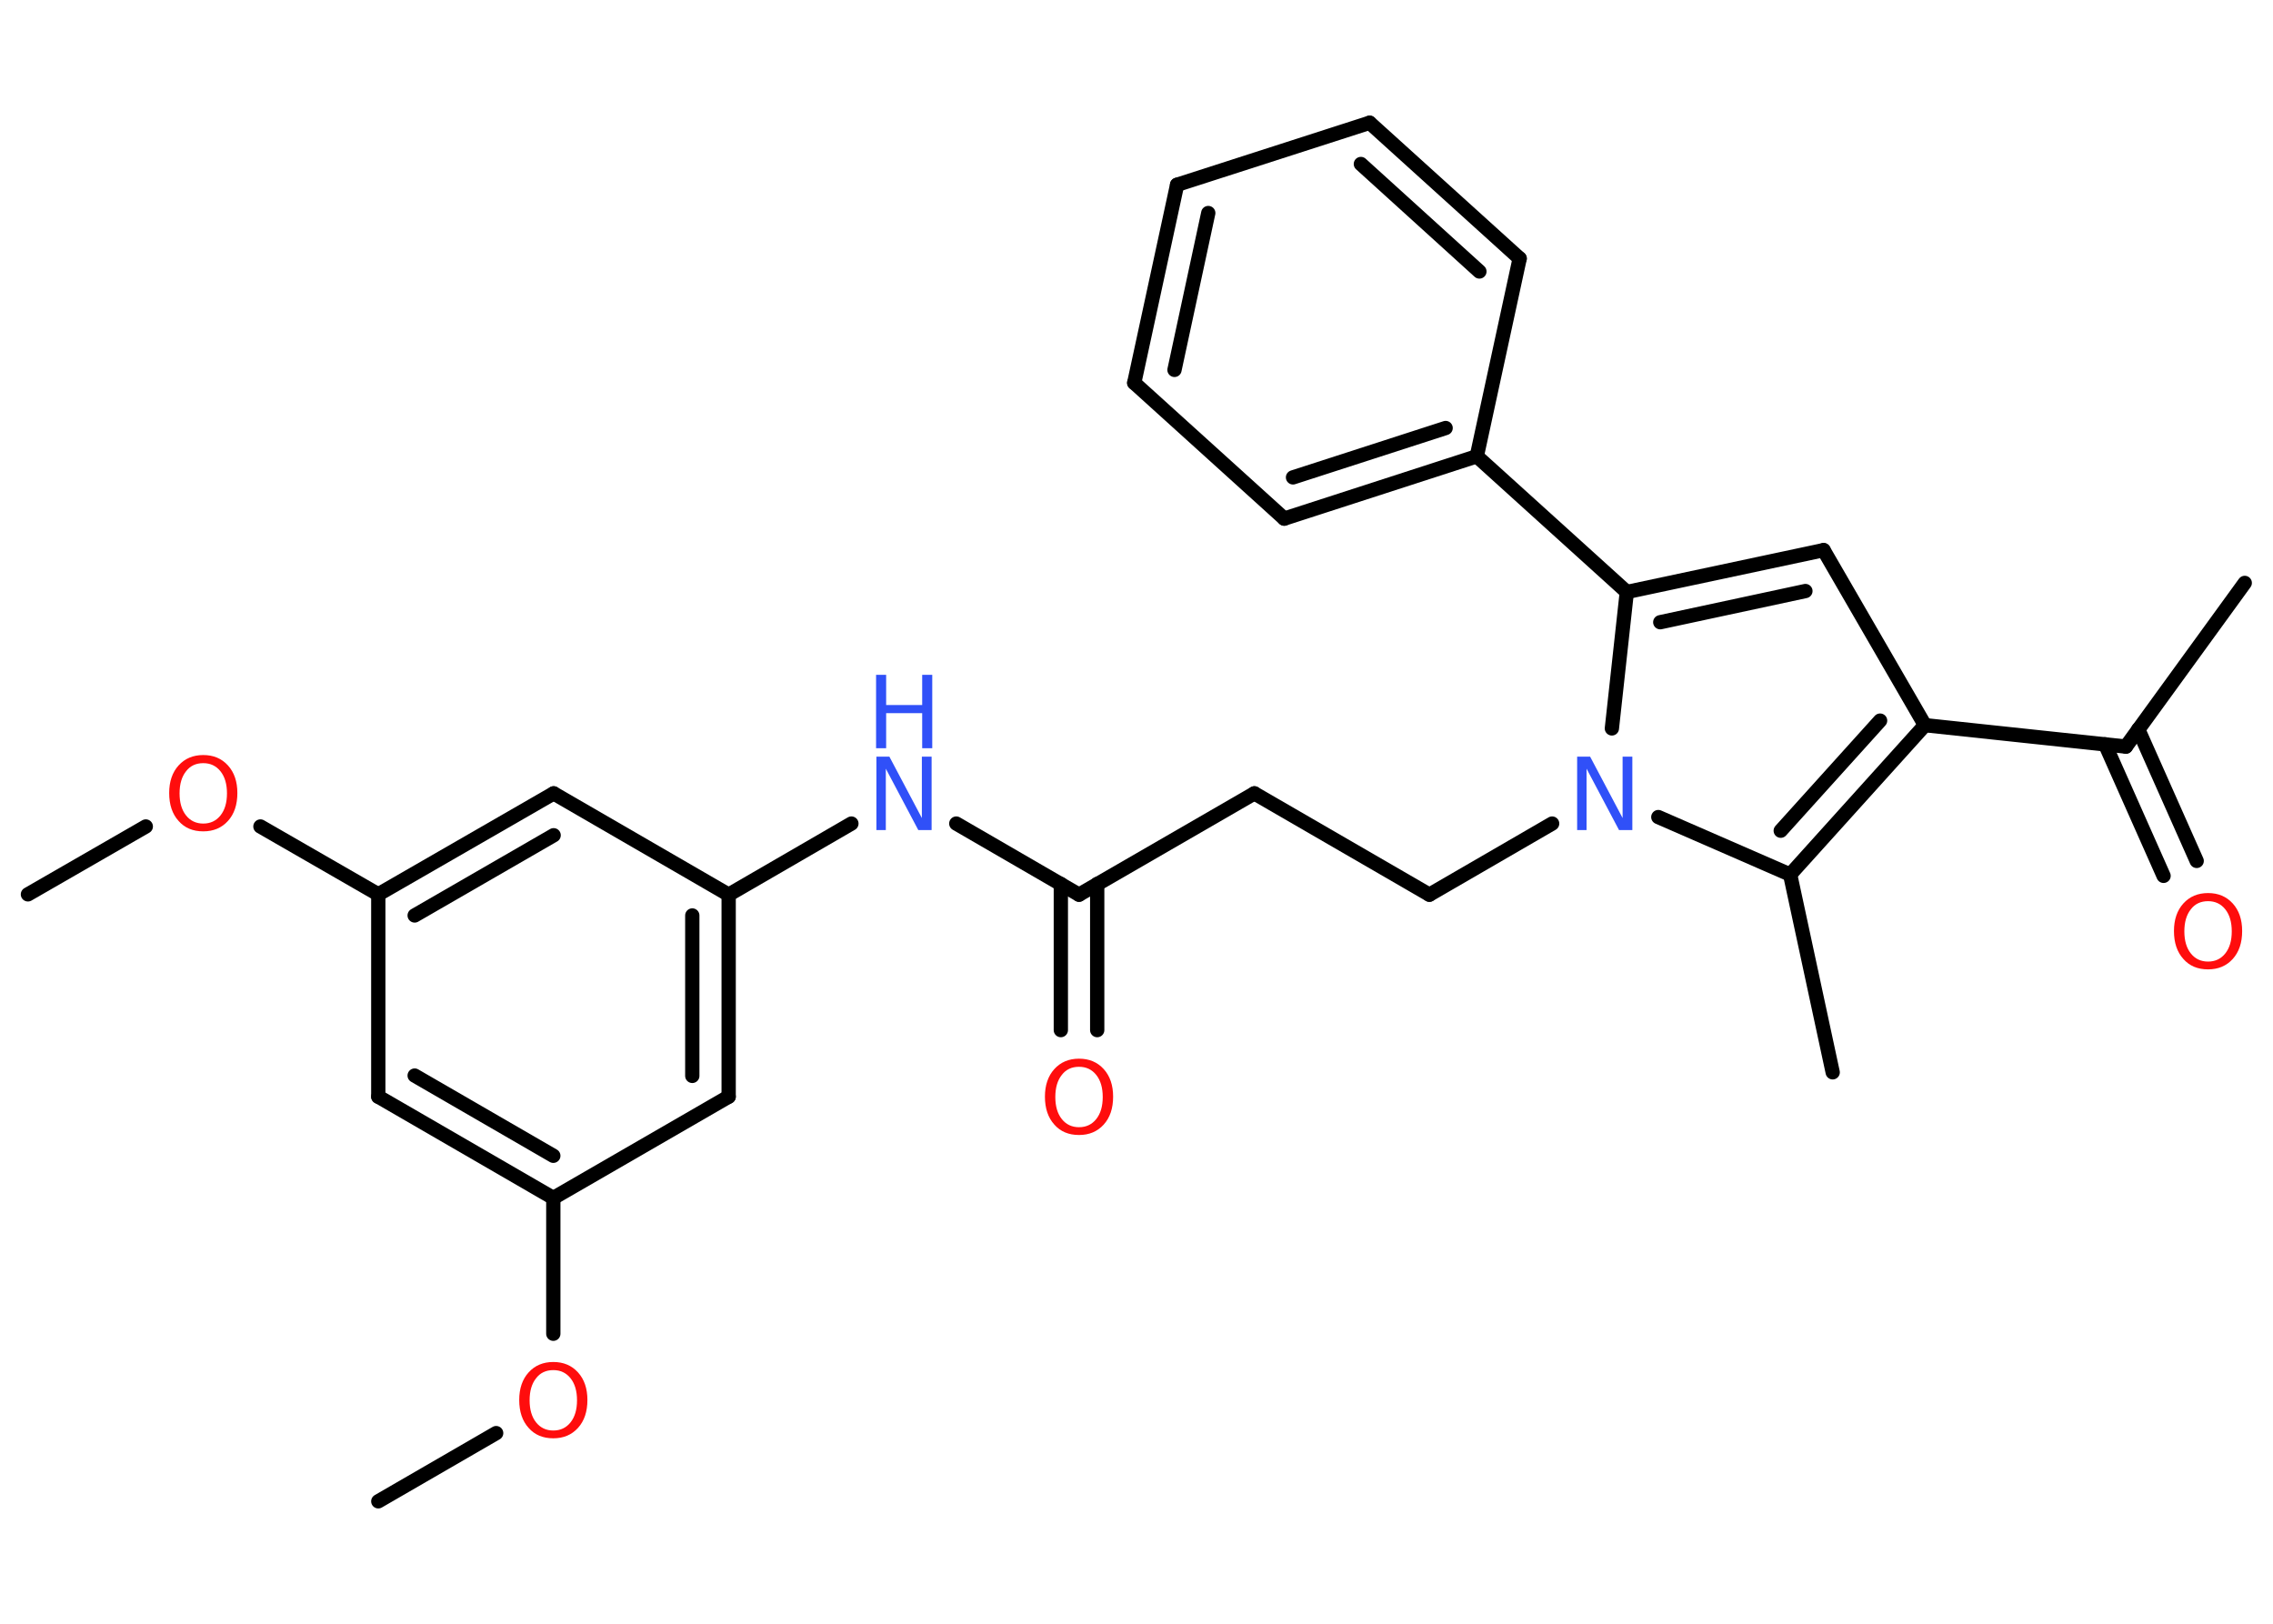<?xml version='1.0' encoding='UTF-8'?>
<!DOCTYPE svg PUBLIC "-//W3C//DTD SVG 1.1//EN" "http://www.w3.org/Graphics/SVG/1.1/DTD/svg11.dtd">
<svg version='1.2' xmlns='http://www.w3.org/2000/svg' xmlns:xlink='http://www.w3.org/1999/xlink' width='70.0mm' height='50.0mm' viewBox='0 0 70.0 50.0'>
  <desc>Generated by the Chemistry Development Kit (http://github.com/cdk)</desc>
  <g stroke-linecap='round' stroke-linejoin='round' stroke='#000000' stroke-width='.44' fill='#FF0D0D'>
    <rect x='.0' y='.0' width='70.0' height='50.0' fill='#FFFFFF' stroke='none'/>
    <g id='mol1' class='mol'>
      <line id='mol1bnd1' class='bond' x1='.86' y1='27.54' x2='4.49' y2='25.45'/>
      <line id='mol1bnd2' class='bond' x1='8.02' y1='25.45' x2='11.65' y2='27.54'/>
      <g id='mol1bnd3' class='bond'>
        <line x1='17.05' y1='24.43' x2='11.65' y2='27.54'/>
        <line x1='17.05' y1='25.72' x2='12.77' y2='28.19'/>
      </g>
      <line id='mol1bnd4' class='bond' x1='17.05' y1='24.43' x2='22.44' y2='27.55'/>
      <line id='mol1bnd5' class='bond' x1='22.44' y1='27.55' x2='26.22' y2='25.36'/>
      <line id='mol1bnd6' class='bond' x1='29.45' y1='25.36' x2='33.23' y2='27.55'/>
      <g id='mol1bnd7' class='bond'>
        <line x1='33.79' y1='27.22' x2='33.79' y2='31.72'/>
        <line x1='32.67' y1='27.22' x2='32.67' y2='31.72'/>
      </g>
      <line id='mol1bnd8' class='bond' x1='33.23' y1='27.55' x2='38.63' y2='24.43'/>
      <line id='mol1bnd9' class='bond' x1='38.63' y1='24.43' x2='44.02' y2='27.55'/>
      <line id='mol1bnd10' class='bond' x1='44.02' y1='27.55' x2='47.8' y2='25.36'/>
      <line id='mol1bnd11' class='bond' x1='49.64' y1='22.43' x2='50.1' y2='18.23'/>
      <line id='mol1bnd12' class='bond' x1='50.1' y1='18.23' x2='45.48' y2='14.05'/>
      <g id='mol1bnd13' class='bond'>
        <line x1='39.55' y1='15.97' x2='45.48' y2='14.05'/>
        <line x1='39.82' y1='14.7' x2='44.52' y2='13.18'/>
      </g>
      <line id='mol1bnd14' class='bond' x1='39.55' y1='15.97' x2='34.93' y2='11.79'/>
      <g id='mol1bnd15' class='bond'>
        <line x1='36.25' y1='5.69' x2='34.93' y2='11.79'/>
        <line x1='37.21' y1='6.56' x2='36.17' y2='11.39'/>
      </g>
      <line id='mol1bnd16' class='bond' x1='36.25' y1='5.69' x2='42.18' y2='3.78'/>
      <g id='mol1bnd17' class='bond'>
        <line x1='46.8' y1='7.96' x2='42.18' y2='3.78'/>
        <line x1='45.56' y1='8.36' x2='41.91' y2='5.05'/>
      </g>
      <line id='mol1bnd18' class='bond' x1='45.48' y1='14.05' x2='46.8' y2='7.96'/>
      <g id='mol1bnd19' class='bond'>
        <line x1='56.16' y1='16.94' x2='50.1' y2='18.23'/>
        <line x1='55.6' y1='18.2' x2='51.13' y2='19.16'/>
      </g>
      <line id='mol1bnd20' class='bond' x1='56.16' y1='16.94' x2='59.28' y2='22.33'/>
      <line id='mol1bnd21' class='bond' x1='59.28' y1='22.33' x2='65.47' y2='22.99'/>
      <line id='mol1bnd22' class='bond' x1='65.47' y1='22.99' x2='69.13' y2='17.95'/>
      <g id='mol1bnd23' class='bond'>
        <line x1='65.85' y1='22.46' x2='67.65' y2='26.51'/>
        <line x1='64.83' y1='22.92' x2='66.63' y2='26.97'/>
      </g>
      <g id='mol1bnd24' class='bond'>
        <line x1='55.13' y1='26.93' x2='59.28' y2='22.33'/>
        <line x1='54.84' y1='25.58' x2='57.9' y2='22.19'/>
      </g>
      <line id='mol1bnd25' class='bond' x1='51.07' y1='25.16' x2='55.13' y2='26.93'/>
      <line id='mol1bnd26' class='bond' x1='55.13' y1='26.93' x2='56.44' y2='33.02'/>
      <g id='mol1bnd27' class='bond'>
        <line x1='22.44' y1='33.77' x2='22.44' y2='27.55'/>
        <line x1='21.32' y1='33.13' x2='21.32' y2='28.19'/>
      </g>
      <line id='mol1bnd28' class='bond' x1='22.44' y1='33.77' x2='17.04' y2='36.89'/>
      <line id='mol1bnd29' class='bond' x1='17.04' y1='36.89' x2='17.04' y2='41.07'/>
      <line id='mol1bnd30' class='bond' x1='15.28' y1='44.13' x2='11.65' y2='46.23'/>
      <g id='mol1bnd31' class='bond'>
        <line x1='11.65' y1='33.77' x2='17.04' y2='36.89'/>
        <line x1='12.77' y1='33.12' x2='17.04' y2='35.59'/>
      </g>
      <line id='mol1bnd32' class='bond' x1='11.65' y1='27.54' x2='11.65' y2='33.77'/>
      <path id='mol1atm2' class='atom' d='M6.26 23.5q-.34 .0 -.53 .25q-.2 .25 -.2 .68q.0 .43 .2 .68q.2 .25 .53 .25q.33 .0 .53 -.25q.2 -.25 .2 -.68q.0 -.43 -.2 -.68q-.2 -.25 -.53 -.25zM6.26 23.25q.47 .0 .76 .32q.29 .32 .29 .85q.0 .54 -.29 .86q-.29 .32 -.76 .32q-.48 .0 -.76 -.32q-.29 -.32 -.29 -.86q.0 -.53 .29 -.85q.29 -.32 .76 -.32z' stroke='none'/>
      <g id='mol1atm6' class='atom'>
        <path d='M26.98 23.3h.41l1.0 1.89v-1.89h.3v2.26h-.41l-1.0 -1.89v1.89h-.29v-2.26z' stroke='none' fill='#3050F8'/>
        <path d='M26.98 20.78h.31v.93h1.11v-.93h.31v2.26h-.31v-1.08h-1.11v1.08h-.31v-2.26z' stroke='none' fill='#3050F8'/>
      </g>
      <path id='mol1atm8' class='atom' d='M33.23 32.85q-.34 .0 -.53 .25q-.2 .25 -.2 .68q.0 .43 .2 .68q.2 .25 .53 .25q.33 .0 .53 -.25q.2 -.25 .2 -.68q.0 -.43 -.2 -.68q-.2 -.25 -.53 -.25zM33.23 32.6q.47 .0 .76 .32q.29 .32 .29 .85q.0 .54 -.29 .86q-.29 .32 -.76 .32q-.48 .0 -.76 -.32q-.29 -.32 -.29 -.86q.0 -.53 .29 -.85q.29 -.32 .76 -.32z' stroke='none'/>
      <path id='mol1atm11' class='atom' d='M48.56 23.3h.41l1.0 1.89v-1.89h.3v2.26h-.41l-1.0 -1.89v1.89h-.29v-2.26z' stroke='none' fill='#3050F8'/>
      <path id='mol1atm23' class='atom' d='M68.0 27.75q-.34 .0 -.53 .25q-.2 .25 -.2 .68q.0 .43 .2 .68q.2 .25 .53 .25q.33 .0 .53 -.25q.2 -.25 .2 -.68q.0 -.43 -.2 -.68q-.2 -.25 -.53 -.25zM68.0 27.5q.47 .0 .76 .32q.29 .32 .29 .85q.0 .54 -.29 .86q-.29 .32 -.76 .32q-.48 .0 -.76 -.32q-.29 -.32 -.29 -.86q.0 -.53 .29 -.85q.29 -.32 .76 -.32z' stroke='none'/>
      <path id='mol1atm28' class='atom' d='M17.04 42.19q-.34 .0 -.53 .25q-.2 .25 -.2 .68q.0 .43 .2 .68q.2 .25 .53 .25q.33 .0 .53 -.25q.2 -.25 .2 -.68q.0 -.43 -.2 -.68q-.2 -.25 -.53 -.25zM17.04 41.94q.47 .0 .76 .32q.29 .32 .29 .85q.0 .54 -.29 .86q-.29 .32 -.76 .32q-.48 .0 -.76 -.32q-.29 -.32 -.29 -.86q.0 -.53 .29 -.85q.29 -.32 .76 -.32z' stroke='none'/>
    </g>
  </g>
</svg>
